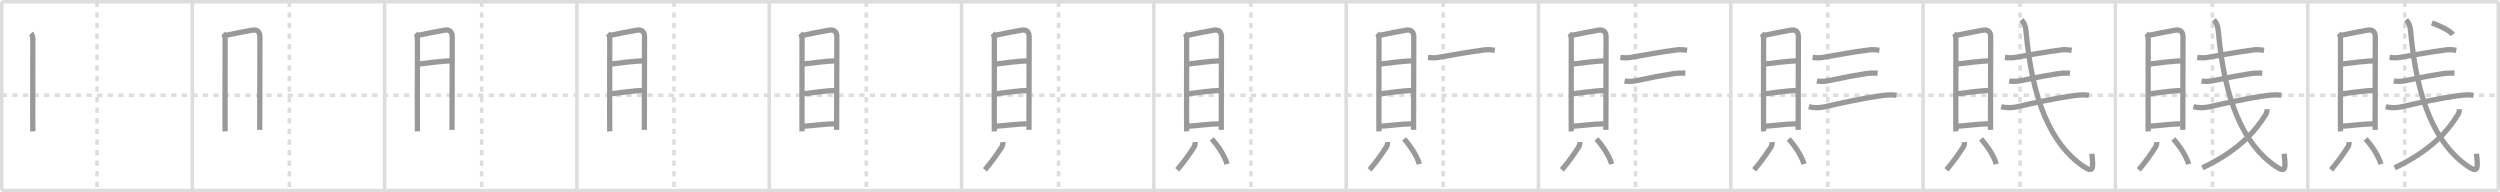 <svg width="1417px" height="109px" viewBox="0 0 1417 109" xmlns="http://www.w3.org/2000/svg" xmlns:xlink="http://www.w3.org/1999/xlink" xml:space="preserve" version="1.1" baseProfile="full">
<line x1="1" y1="1" x2="1416" y2="1" style="stroke:#ddd;stroke-width:2"></line>
<line x1="1" y1="1" x2="1" y2="108" style="stroke:#ddd;stroke-width:2"></line>
<line x1="1" y1="108" x2="1416" y2="108" style="stroke:#ddd;stroke-width:2"></line>
<line x1="1416" y1="1" x2="1416" y2="108" style="stroke:#ddd;stroke-width:2"></line>
<line x1="109" y1="1" x2="109" y2="108" style="stroke:#ddd;stroke-width:2"></line>
<line x1="218" y1="1" x2="218" y2="108" style="stroke:#ddd;stroke-width:2"></line>
<line x1="327" y1="1" x2="327" y2="108" style="stroke:#ddd;stroke-width:2"></line>
<line x1="436" y1="1" x2="436" y2="108" style="stroke:#ddd;stroke-width:2"></line>
<line x1="545" y1="1" x2="545" y2="108" style="stroke:#ddd;stroke-width:2"></line>
<line x1="654" y1="1" x2="654" y2="108" style="stroke:#ddd;stroke-width:2"></line>
<line x1="763" y1="1" x2="763" y2="108" style="stroke:#ddd;stroke-width:2"></line>
<line x1="872" y1="1" x2="872" y2="108" style="stroke:#ddd;stroke-width:2"></line>
<line x1="981" y1="1" x2="981" y2="108" style="stroke:#ddd;stroke-width:2"></line>
<line x1="1090" y1="1" x2="1090" y2="108" style="stroke:#ddd;stroke-width:2"></line>
<line x1="1199" y1="1" x2="1199" y2="108" style="stroke:#ddd;stroke-width:2"></line>
<line x1="1308" y1="1" x2="1308" y2="108" style="stroke:#ddd;stroke-width:2"></line>
<line x1="1" y1="54" x2="1416" y2="54" style="stroke:#ddd;stroke-width:2;stroke-dasharray:3 3"></line>
<line x1="55" y1="1" x2="55" y2="108" style="stroke:#ddd;stroke-width:2;stroke-dasharray:3 3"></line>
<line x1="164" y1="1" x2="164" y2="108" style="stroke:#ddd;stroke-width:2;stroke-dasharray:3 3"></line>
<line x1="273" y1="1" x2="273" y2="108" style="stroke:#ddd;stroke-width:2;stroke-dasharray:3 3"></line>
<line x1="382" y1="1" x2="382" y2="108" style="stroke:#ddd;stroke-width:2;stroke-dasharray:3 3"></line>
<line x1="491" y1="1" x2="491" y2="108" style="stroke:#ddd;stroke-width:2;stroke-dasharray:3 3"></line>
<line x1="600" y1="1" x2="600" y2="108" style="stroke:#ddd;stroke-width:2;stroke-dasharray:3 3"></line>
<line x1="709" y1="1" x2="709" y2="108" style="stroke:#ddd;stroke-width:2;stroke-dasharray:3 3"></line>
<line x1="818" y1="1" x2="818" y2="108" style="stroke:#ddd;stroke-width:2;stroke-dasharray:3 3"></line>
<line x1="927" y1="1" x2="927" y2="108" style="stroke:#ddd;stroke-width:2;stroke-dasharray:3 3"></line>
<line x1="1036" y1="1" x2="1036" y2="108" style="stroke:#ddd;stroke-width:2;stroke-dasharray:3 3"></line>
<line x1="1145" y1="1" x2="1145" y2="108" style="stroke:#ddd;stroke-width:2;stroke-dasharray:3 3"></line>
<line x1="1254" y1="1" x2="1254" y2="108" style="stroke:#ddd;stroke-width:2;stroke-dasharray:3 3"></line>
<line x1="1363" y1="1" x2="1363" y2="108" style="stroke:#ddd;stroke-width:2;stroke-dasharray:3 3"></line>
<path d="M17.55,18.96c1,1,1.05,2.42,1.05,3.49c0,1.27-0.06,27.73-0.05,42.43c0,5.34,0.02,9.13,0.05,9.59" style="fill:none;stroke:#999;stroke-width:3"></path>

<path d="M126.55,18.96c1,1,1.05,2.42,1.05,3.49c0,1.27-0.06,27.73-0.05,42.43c0,5.34,0.02,9.13,0.05,9.59" style="fill:none;stroke:#999;stroke-width:3"></path>
<path d="M128.14,19.99c3.55-0.79,10.96-2.2,14.75-2.88c2.92-0.52,4.44,0.91,4.43,3.77c0,7.24-0.06,30.98-0.09,44c-0.01,4.98-0.02,8.4-0.02,8.72" style="fill:none;stroke:#999;stroke-width:3"></path>

<path d="M235.55,18.96c1,1,1.05,2.42,1.05,3.49c0,1.27-0.06,27.73-0.05,42.43c0,5.34,0.02,9.13,0.05,9.59" style="fill:none;stroke:#999;stroke-width:3"></path>
<path d="M237.14,19.99c3.55-0.79,10.96-2.2,14.75-2.88c2.92-0.52,4.44,0.91,4.43,3.77c0,7.24-0.06,30.98-0.09,44c-0.01,4.98-0.02,8.4-0.02,8.72" style="fill:none;stroke:#999;stroke-width:3"></path>
<path d="M237.61,36.25c3.64-0.5,14.64-1.76,17.6-1.76" style="fill:none;stroke:#999;stroke-width:3"></path>

<path d="M344.55,18.96c1,1,1.05,2.42,1.05,3.49c0,1.27-0.06,27.73-0.05,42.43c0,5.34,0.02,9.13,0.05,9.59" style="fill:none;stroke:#999;stroke-width:3"></path>
<path d="M346.14,19.99c3.55-0.79,10.96-2.2,14.75-2.88c2.92-0.52,4.44,0.91,4.43,3.77c0,7.24-0.06,30.98-0.09,44c-0.01,4.98-0.02,8.4-0.02,8.72" style="fill:none;stroke:#999;stroke-width:3"></path>
<path d="M346.61,36.25c3.64-0.5,14.64-1.76,17.6-1.76" style="fill:none;stroke:#999;stroke-width:3"></path>
<path d="M346.26,53.17c4.74-0.54,13.23-1.84,17.98-1.84" style="fill:none;stroke:#999;stroke-width:3"></path>

<path d="M453.55,18.96c1,1,1.05,2.42,1.05,3.49c0,1.27-0.06,27.73-0.05,42.43c0,5.34,0.02,9.13,0.05,9.59" style="fill:none;stroke:#999;stroke-width:3"></path>
<path d="M455.14,19.99c3.55-0.79,10.96-2.2,14.75-2.88c2.92-0.52,4.44,0.91,4.43,3.77c0,7.24-0.06,30.98-0.09,44c-0.01,4.98-0.02,8.4-0.02,8.72" style="fill:none;stroke:#999;stroke-width:3"></path>
<path d="M455.61,36.25c3.64-0.5,14.64-1.76,17.6-1.76" style="fill:none;stroke:#999;stroke-width:3"></path>
<path d="M455.26,53.17c4.74-0.54,13.23-1.84,17.98-1.84" style="fill:none;stroke:#999;stroke-width:3"></path>
<path d="M455.74,71.52c4.63-0.27,12.43-1.34,17.23-1.34" style="fill:none;stroke:#999;stroke-width:3"></path>

<path d="M562.55,18.96c1,1,1.05,2.42,1.05,3.49c0,1.27-0.06,27.73-0.05,42.43c0,5.34,0.02,9.13,0.05,9.59" style="fill:none;stroke:#999;stroke-width:3"></path>
<path d="M564.14,19.99c3.55-0.79,10.96-2.2,14.75-2.88c2.92-0.52,4.44,0.91,4.43,3.77c0,7.24-0.06,30.98-0.09,44c-0.01,4.98-0.02,8.4-0.02,8.72" style="fill:none;stroke:#999;stroke-width:3"></path>
<path d="M564.61,36.25c3.64-0.5,14.64-1.76,17.6-1.76" style="fill:none;stroke:#999;stroke-width:3"></path>
<path d="M564.26,53.17c4.74-0.54,13.23-1.84,17.98-1.84" style="fill:none;stroke:#999;stroke-width:3"></path>
<path d="M564.74,71.52c4.63-0.27,12.43-1.34,17.23-1.34" style="fill:none;stroke:#999;stroke-width:3"></path>
<path d="M568.41,80.52c0.08,1.09-0.14,2.07-0.7,2.92c-2.47,3.81-5.97,8.81-9.47,12.81" style="fill:none;stroke:#999;stroke-width:3"></path>

<path d="M671.55,18.96c1,1,1.05,2.42,1.05,3.49c0,1.27-0.06,27.73-0.05,42.43c0,5.34,0.02,9.13,0.05,9.59" style="fill:none;stroke:#999;stroke-width:3"></path>
<path d="M673.14,19.99c3.55-0.79,10.96-2.2,14.75-2.88c2.92-0.52,4.44,0.91,4.43,3.77c0,7.24-0.06,30.98-0.09,44c-0.01,4.98-0.02,8.4-0.02,8.72" style="fill:none;stroke:#999;stroke-width:3"></path>
<path d="M673.61,36.25c3.64-0.5,14.64-1.76,17.6-1.76" style="fill:none;stroke:#999;stroke-width:3"></path>
<path d="M673.26,53.17c4.74-0.54,13.23-1.84,17.98-1.84" style="fill:none;stroke:#999;stroke-width:3"></path>
<path d="M673.74,71.52c4.63-0.27,12.43-1.34,17.23-1.34" style="fill:none;stroke:#999;stroke-width:3"></path>
<path d="M677.41,80.52c0.08,1.09-0.14,2.07-0.7,2.92c-2.47,3.81-5.97,8.81-9.47,12.81" style="fill:none;stroke:#999;stroke-width:3"></path>
<path d="M686.82,78.76c3.54,3.86,7.43,9.74,8.68,14.25" style="fill:none;stroke:#999;stroke-width:3"></path>

<path d="M780.55,18.96c1,1,1.05,2.42,1.05,3.49c0,1.27-0.06,27.73-0.05,42.43c0,5.34,0.02,9.13,0.05,9.59" style="fill:none;stroke:#999;stroke-width:3"></path>
<path d="M782.14,19.99c3.55-0.79,10.96-2.2,14.75-2.88c2.92-0.52,4.44,0.91,4.43,3.77c0,7.24-0.06,30.98-0.09,44c-0.01,4.98-0.02,8.4-0.02,8.72" style="fill:none;stroke:#999;stroke-width:3"></path>
<path d="M782.61,36.25c3.64-0.5,14.64-1.76,17.6-1.76" style="fill:none;stroke:#999;stroke-width:3"></path>
<path d="M782.26,53.17c4.74-0.54,13.23-1.84,17.98-1.84" style="fill:none;stroke:#999;stroke-width:3"></path>
<path d="M782.74,71.52c4.63-0.27,12.43-1.34,17.23-1.34" style="fill:none;stroke:#999;stroke-width:3"></path>
<path d="M786.41,80.52c0.08,1.09-0.14,2.07-0.7,2.92c-2.47,3.81-5.97,8.81-9.47,12.81" style="fill:none;stroke:#999;stroke-width:3"></path>
<path d="M795.82,78.76c3.54,3.86,7.43,9.74,8.68,14.25" style="fill:none;stroke:#999;stroke-width:3"></path>
<path d="M809.39,32.56c2.86,0.32,5.03,0.28,7.51-0.33c5.84-1.02,15.98-2.85,24.6-3.97c1.91-0.25,3.82-0.04,5.75,0.23" style="fill:none;stroke:#999;stroke-width:3"></path>

<path d="M889.55,18.96c1,1,1.05,2.42,1.05,3.49c0,1.27-0.06,27.73-0.05,42.43c0,5.34,0.02,9.13,0.05,9.59" style="fill:none;stroke:#999;stroke-width:3"></path>
<path d="M891.14,19.99c3.55-0.79,10.96-2.2,14.75-2.88c2.92-0.52,4.44,0.91,4.43,3.77c0,7.24-0.06,30.98-0.09,44c-0.01,4.98-0.02,8.4-0.02,8.72" style="fill:none;stroke:#999;stroke-width:3"></path>
<path d="M891.61,36.25c3.64-0.5,14.64-1.76,17.6-1.76" style="fill:none;stroke:#999;stroke-width:3"></path>
<path d="M891.26,53.17c4.74-0.54,13.23-1.84,17.98-1.84" style="fill:none;stroke:#999;stroke-width:3"></path>
<path d="M891.74,71.52c4.63-0.27,12.43-1.34,17.23-1.34" style="fill:none;stroke:#999;stroke-width:3"></path>
<path d="M895.41,80.52c0.08,1.09-0.14,2.07-0.7,2.92c-2.47,3.81-5.97,8.81-9.47,12.81" style="fill:none;stroke:#999;stroke-width:3"></path>
<path d="M904.82,78.76c3.54,3.86,7.43,9.74,8.68,14.25" style="fill:none;stroke:#999;stroke-width:3"></path>
<path d="M918.39,32.56c2.86,0.32,5.03,0.28,7.51-0.33c5.84-1.02,15.98-2.85,24.6-3.97c1.91-0.25,3.82-0.04,5.75,0.23" style="fill:none;stroke:#999;stroke-width:3"></path>
<path d="M920.82,45.87c3.15,0.64,6.2-0.01,9.34-0.7c5.96-1.3,12.39-2.51,17.6-3.29c2.47-0.44,4.97-0.56,7.49-0.39" style="fill:none;stroke:#999;stroke-width:3"></path>

<path d="M998.55,18.96c1,1,1.05,2.42,1.05,3.49c0,1.27-0.06,27.73-0.05,42.43c0,5.34,0.02,9.13,0.05,9.59" style="fill:none;stroke:#999;stroke-width:3"></path>
<path d="M1000.14,19.99c3.55-0.79,10.96-2.2,14.75-2.88c2.92-0.52,4.44,0.91,4.43,3.77c0,7.24-0.06,30.98-0.09,44c-0.01,4.98-0.02,8.4-0.02,8.72" style="fill:none;stroke:#999;stroke-width:3"></path>
<path d="M1000.61,36.25c3.64-0.5,14.64-1.76,17.6-1.76" style="fill:none;stroke:#999;stroke-width:3"></path>
<path d="M1000.26,53.17c4.74-0.54,13.23-1.84,17.98-1.84" style="fill:none;stroke:#999;stroke-width:3"></path>
<path d="M1000.74,71.52c4.63-0.27,12.43-1.34,17.23-1.34" style="fill:none;stroke:#999;stroke-width:3"></path>
<path d="M1004.41,80.52c0.08,1.09-0.14,2.07-0.7,2.92c-2.47,3.81-5.97,8.81-9.47,12.81" style="fill:none;stroke:#999;stroke-width:3"></path>
<path d="M1013.82,78.76c3.54,3.86,7.43,9.74,8.68,14.25" style="fill:none;stroke:#999;stroke-width:3"></path>
<path d="M1027.39,32.56c2.86,0.32,5.03,0.28,7.51-0.33c5.84-1.02,15.98-2.85,24.6-3.97c1.91-0.25,3.82-0.04,5.75,0.23" style="fill:none;stroke:#999;stroke-width:3"></path>
<path d="M1029.82,45.87c3.15,0.64,6.2-0.01,9.34-0.7c5.96-1.3,12.39-2.51,17.6-3.29c2.47-0.44,4.97-0.56,7.49-0.39" style="fill:none;stroke:#999;stroke-width:3"></path>
<path d="M1025.25,60.45c3.22,0.87,6.37,0.71,9.54-0.04c7.34-1.74,21.46-4.78,30.71-6.07c3.2-0.45,6.32-0.79,9.5-0.34" style="fill:none;stroke:#999;stroke-width:3"></path>

<path d="M1107.55,18.96c1,1,1.05,2.42,1.05,3.49c0,1.27-0.06,27.73-0.05,42.43c0,5.34,0.02,9.13,0.05,9.59" style="fill:none;stroke:#999;stroke-width:3"></path>
<path d="M1109.14,19.99c3.55-0.79,10.96-2.2,14.75-2.88c2.92-0.52,4.44,0.91,4.43,3.77c0,7.24-0.06,30.98-0.09,44c-0.01,4.98-0.02,8.4-0.02,8.72" style="fill:none;stroke:#999;stroke-width:3"></path>
<path d="M1109.61,36.25c3.64-0.5,14.64-1.76,17.6-1.76" style="fill:none;stroke:#999;stroke-width:3"></path>
<path d="M1109.26,53.17c4.74-0.54,13.23-1.84,17.98-1.84" style="fill:none;stroke:#999;stroke-width:3"></path>
<path d="M1109.74,71.52c4.63-0.27,12.43-1.34,17.23-1.34" style="fill:none;stroke:#999;stroke-width:3"></path>
<path d="M1113.41,80.52c0.08,1.09-0.14,2.07-0.7,2.92c-2.47,3.81-5.97,8.81-9.47,12.81" style="fill:none;stroke:#999;stroke-width:3"></path>
<path d="M1122.82,78.76c3.54,3.86,7.43,9.74,8.68,14.25" style="fill:none;stroke:#999;stroke-width:3"></path>
<path d="M1136.39,32.56c2.86,0.32,5.03,0.28,7.51-0.33c5.84-1.02,15.98-2.85,24.6-3.97c1.91-0.25,3.82-0.04,5.75,0.23" style="fill:none;stroke:#999;stroke-width:3"></path>
<path d="M1138.82,45.87c3.15,0.64,6.2-0.01,9.34-0.7c5.96-1.3,12.39-2.51,17.6-3.29c2.47-0.44,4.97-0.56,7.49-0.39" style="fill:none;stroke:#999;stroke-width:3"></path>
<path d="M1134.25,60.45c3.22,0.87,6.37,0.71,9.54-0.04c7.34-1.74,21.46-4.78,30.71-6.07c3.2-0.45,6.32-0.79,9.5-0.34" style="fill:none;stroke:#999;stroke-width:3"></path>
<path d="M1145.77,11.25c1.64,1.83,2.31,3.33,2.66,7.26C1151.88,56.5,1162.25,81.5,1180.7,94.18c6.21,4.27,5.78,1.03,4.96-7.06" style="fill:none;stroke:#999;stroke-width:3"></path>

<path d="M1216.55,18.96c1,1,1.05,2.42,1.05,3.49c0,1.27-0.06,27.73-0.05,42.43c0,5.34,0.02,9.13,0.05,9.59" style="fill:none;stroke:#999;stroke-width:3"></path>
<path d="M1218.14,19.99c3.55-0.79,10.96-2.2,14.75-2.88c2.92-0.52,4.44,0.91,4.43,3.77c0,7.24-0.06,30.98-0.09,44c-0.01,4.98-0.02,8.4-0.02,8.72" style="fill:none;stroke:#999;stroke-width:3"></path>
<path d="M1218.61,36.25c3.64-0.5,14.64-1.76,17.6-1.76" style="fill:none;stroke:#999;stroke-width:3"></path>
<path d="M1218.26,53.17c4.74-0.54,13.23-1.84,17.98-1.84" style="fill:none;stroke:#999;stroke-width:3"></path>
<path d="M1218.74,71.52c4.63-0.27,12.43-1.34,17.23-1.34" style="fill:none;stroke:#999;stroke-width:3"></path>
<path d="M1222.41,80.52c0.08,1.09-0.14,2.07-0.7,2.92c-2.47,3.81-5.97,8.81-9.47,12.81" style="fill:none;stroke:#999;stroke-width:3"></path>
<path d="M1231.82,78.76c3.54,3.86,7.43,9.74,8.68,14.25" style="fill:none;stroke:#999;stroke-width:3"></path>
<path d="M1245.39,32.56c2.86,0.32,5.03,0.28,7.51-0.33c5.84-1.02,15.98-2.85,24.6-3.97c1.91-0.25,3.82-0.04,5.75,0.23" style="fill:none;stroke:#999;stroke-width:3"></path>
<path d="M1247.82,45.87c3.15,0.64,6.2-0.01,9.34-0.7c5.96-1.3,12.39-2.51,17.6-3.29c2.47-0.44,4.97-0.56,7.49-0.39" style="fill:none;stroke:#999;stroke-width:3"></path>
<path d="M1243.25,60.45c3.22,0.87,6.37,0.71,9.54-0.04c7.34-1.74,21.46-4.78,30.71-6.07c3.2-0.45,6.32-0.79,9.5-0.34" style="fill:none;stroke:#999;stroke-width:3"></path>
<path d="M1254.77,11.25c1.64,1.83,2.31,3.33,2.66,7.26C1260.88,56.5,1271.25,81.5,1289.7,94.18c6.21,4.27,5.78,1.03,4.96-7.06" style="fill:none;stroke:#999;stroke-width:3"></path>
<path d="M1284.95,61.88c0,1.12-0.08,1.89-0.7,2.92C1278.75,73.88,1269.0,85.38,1248.31,95.11" style="fill:none;stroke:#999;stroke-width:3"></path>

<path d="M1325.55,18.96c1,1,1.05,2.42,1.05,3.49c0,1.27-0.06,27.73-0.05,42.43c0,5.34,0.02,9.13,0.05,9.59" style="fill:none;stroke:#999;stroke-width:3"></path>
<path d="M1327.14,19.99c3.55-0.79,10.96-2.2,14.75-2.88c2.92-0.52,4.44,0.91,4.43,3.77c0,7.24-0.06,30.98-0.09,44c-0.01,4.98-0.02,8.4-0.02,8.72" style="fill:none;stroke:#999;stroke-width:3"></path>
<path d="M1327.61,36.25c3.64-0.5,14.64-1.76,17.6-1.76" style="fill:none;stroke:#999;stroke-width:3"></path>
<path d="M1327.26,53.17c4.74-0.54,13.23-1.84,17.98-1.84" style="fill:none;stroke:#999;stroke-width:3"></path>
<path d="M1327.74,71.52c4.63-0.27,12.43-1.34,17.23-1.34" style="fill:none;stroke:#999;stroke-width:3"></path>
<path d="M1331.41,80.52c0.08,1.09-0.14,2.07-0.7,2.92c-2.47,3.81-5.97,8.81-9.47,12.81" style="fill:none;stroke:#999;stroke-width:3"></path>
<path d="M1340.82,78.76c3.54,3.86,7.43,9.74,8.68,14.25" style="fill:none;stroke:#999;stroke-width:3"></path>
<path d="M1354.39,32.56c2.86,0.32,5.03,0.28,7.51-0.33c5.84-1.02,15.98-2.85,24.6-3.97c1.91-0.25,3.82-0.04,5.75,0.23" style="fill:none;stroke:#999;stroke-width:3"></path>
<path d="M1356.82,45.87c3.15,0.64,6.2-0.01,9.34-0.7c5.96-1.3,12.39-2.51,17.6-3.29c2.47-0.44,4.97-0.56,7.49-0.39" style="fill:none;stroke:#999;stroke-width:3"></path>
<path d="M1352.25,60.45c3.22,0.87,6.37,0.71,9.54-0.04c7.34-1.74,21.46-4.78,30.71-6.07c3.2-0.45,6.32-0.79,9.5-0.34" style="fill:none;stroke:#999;stroke-width:3"></path>
<path d="M1363.77,11.25c1.64,1.83,2.31,3.33,2.66,7.26C1369.88,56.5,1380.25,81.5,1398.7,94.18c6.21,4.27,5.78,1.03,4.96-7.06" style="fill:none;stroke:#999;stroke-width:3"></path>
<path d="M1393.95,61.88c0,1.12-0.08,1.89-0.7,2.92C1387.75,73.88,1378.0,85.38,1357.31,95.11" style="fill:none;stroke:#999;stroke-width:3"></path>
<path d="M1378.37,13.03c4.12,1.4,9.99,4.12,11.91,6.52" style="fill:none;stroke:#999;stroke-width:3"></path>

</svg>